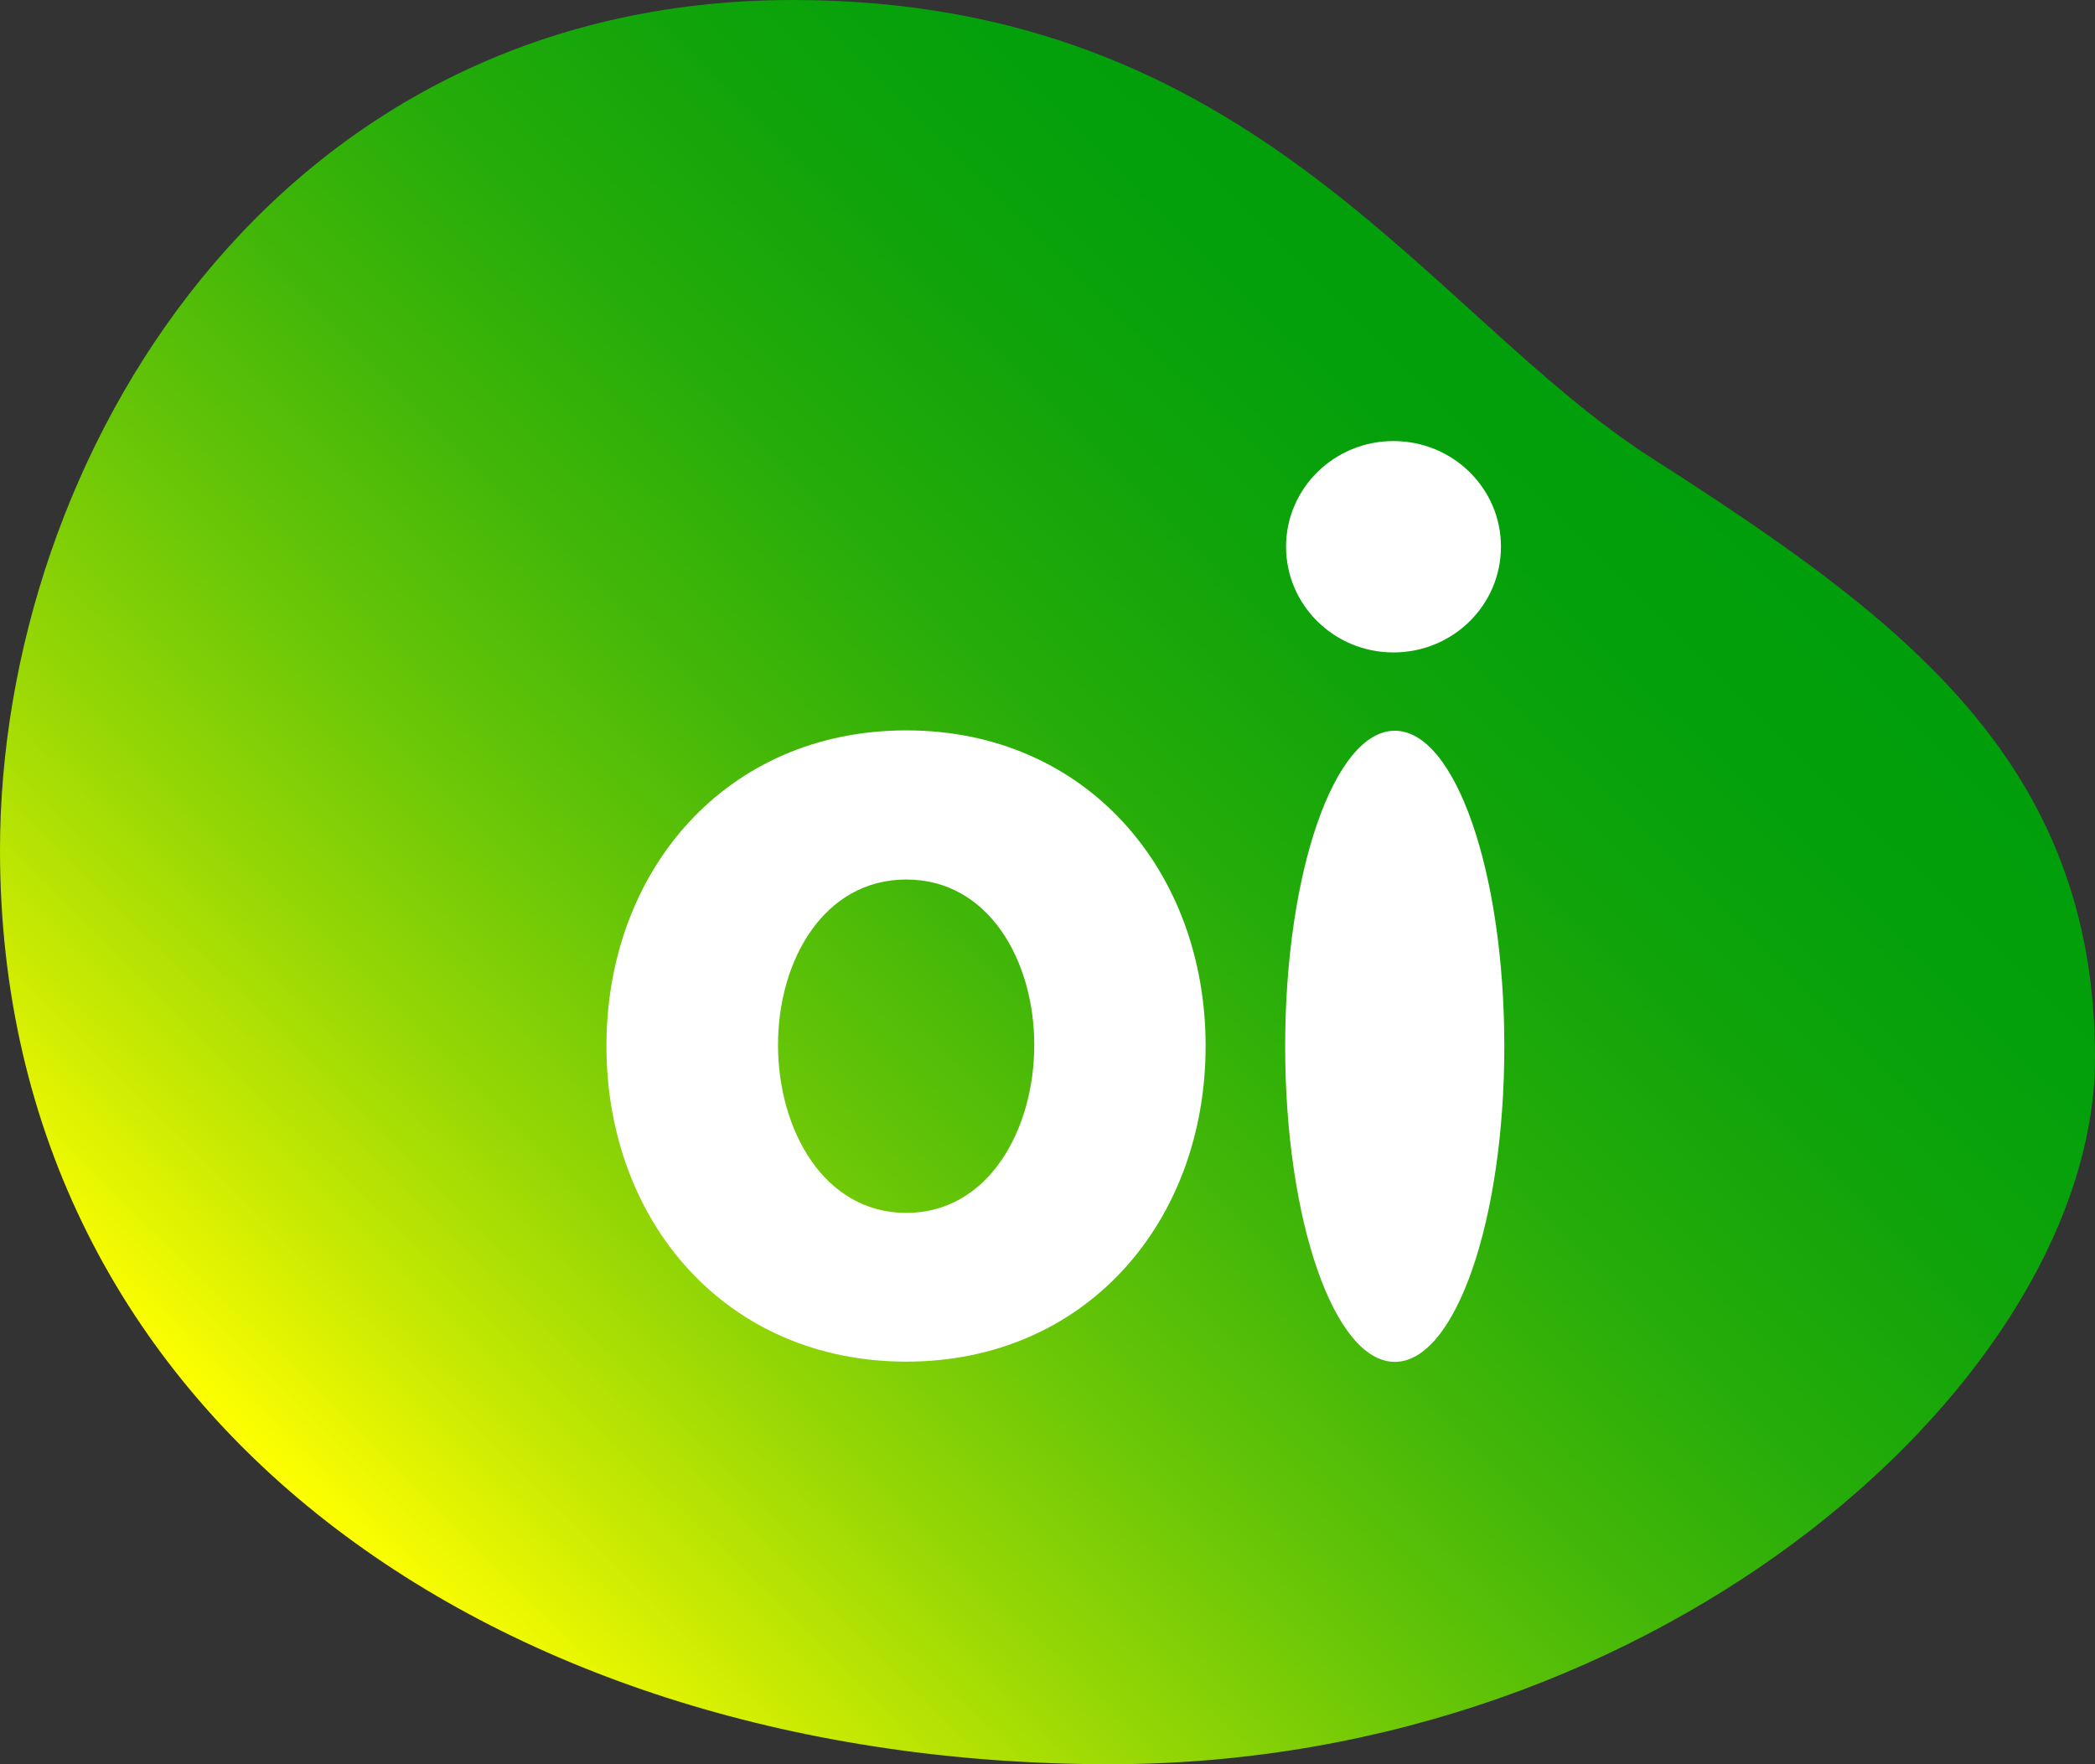 <svg width="38" height="32" viewBox="0 0 38 32" fill="none" xmlns="http://www.w3.org/2000/svg">
<rect x="0" y="0" width="38" height="32" fill="#333333" stroke="none"/>
<path d="M0 15.418C0 25.766 9.061 32 20.131 32C30.248 32 38 24.916 38 19.186C38 13.81 34.5 11.217 29.963 8.311C25.884 5.699 22.771 0 14.381 0C4.955 0 0 8.329 0 15.418Z" fill="url(#paint0_linear_46_3122)"/>
<path d="M25.274 11.834C26.355 11.834 27.225 10.975 27.225 9.915C27.225 8.859 26.355 8 25.274 8C24.199 8 23.327 8.859 23.327 9.915C23.327 10.975 24.198 11.834 25.274 11.834ZM25.3 13.254C24.203 13.254 23.311 15.818 23.311 18.979C23.311 22.141 24.203 24.702 25.3 24.702C26.397 24.702 27.286 22.14 27.286 18.979C27.286 15.818 26.397 13.254 25.3 13.254ZM16.439 13.248C13.172 13.248 11 15.788 11 18.972C11 22.161 13.172 24.698 16.439 24.698C19.698 24.698 21.868 22.161 21.868 18.972C21.868 15.788 19.698 13.248 16.439 13.248ZM16.439 22C14.941 22 14.112 20.488 14.112 18.954C14.112 17.423 14.941 15.953 16.439 15.953C17.932 15.953 18.76 17.423 18.76 18.954C18.76 20.488 17.932 22 16.439 22Z" fill="white"/>
<defs>
<linearGradient id="paint0_linear_46_3122" x1="28.833" y1="6.028" x2="6.722" y2="28.534" gradientUnits="userSpaceOnUse">
<stop stop-color="#009E0B"/>
<stop offset="0.12" stop-color="#04A00B"/>
<stop offset="0.245" stop-color="#11A40A"/>
<stop offset="0.372" stop-color="#25AC09"/>
<stop offset="0.501" stop-color="#43B708"/>
<stop offset="0.63" stop-color="#68C607"/>
<stop offset="0.761" stop-color="#96D705"/>
<stop offset="0.89" stop-color="#CBEB02"/>
<stop offset="1" stop-color="#FFFF00"/>
</linearGradient>
</defs>
</svg>

